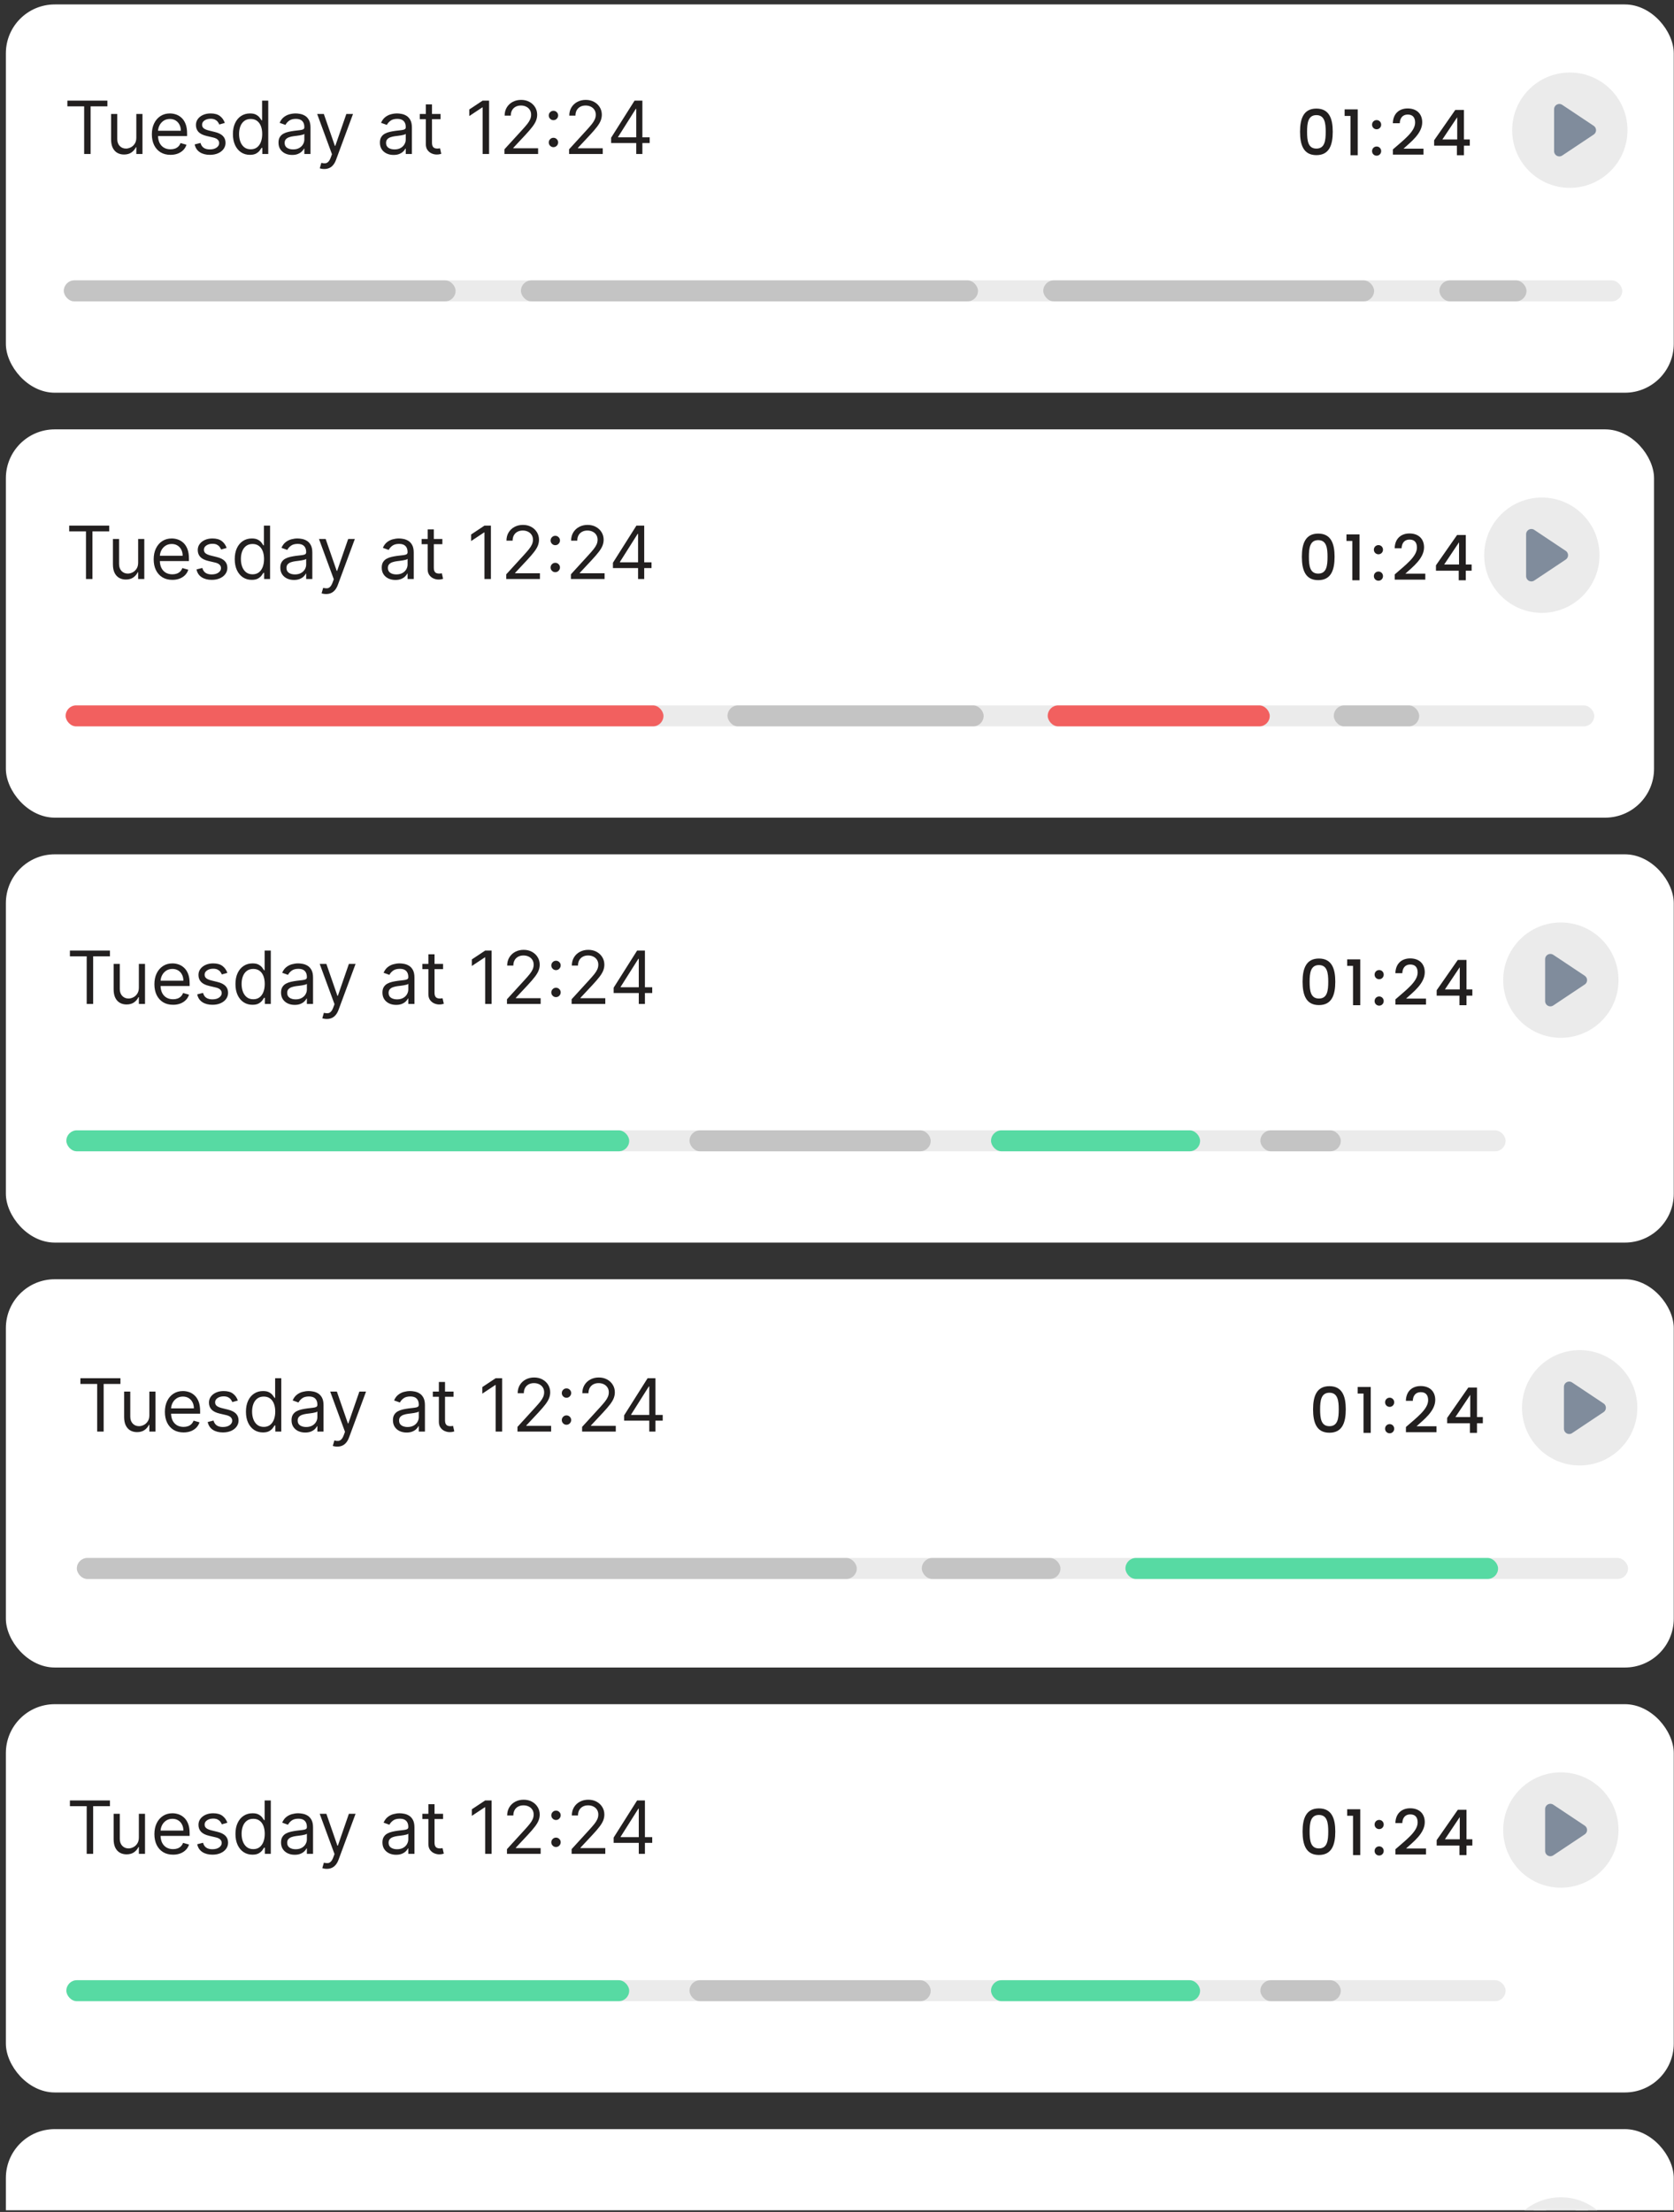 <svg width="274" height="362" viewBox="0 0 274 362" fill="none" xmlns="http://www.w3.org/2000/svg">
<rect x="0" y="0" width="274" height="362" fill="#333333" stroke="none"/>
<g clip-path="url(#clip0_266_46903)">
<rect x="0.961" y="0.727" width="273" height="63.544" rx="8" fill="white"/>
<path d="M11.027 17.406V16.467H17.579V17.406H14.832V25.203H13.774V17.406H11.027ZM22.313 22.524V18.651H23.32V25.203H22.313V24.094H22.245C22.091 24.427 21.852 24.71 21.528 24.943C21.204 25.173 20.794 25.288 20.3 25.288C19.89 25.288 19.526 25.199 19.208 25.02C18.889 24.838 18.639 24.565 18.457 24.201C18.275 23.834 18.184 23.372 18.184 22.814V18.651H19.191V22.746C19.191 23.224 19.324 23.605 19.592 23.889C19.862 24.174 20.206 24.316 20.624 24.316C20.874 24.316 21.129 24.252 21.387 24.124C21.649 23.996 21.868 23.8 22.044 23.535C22.223 23.271 22.313 22.934 22.313 22.524ZM27.91 25.34C27.279 25.34 26.735 25.2 26.277 24.922C25.822 24.64 25.471 24.248 25.223 23.744C24.979 23.238 24.856 22.649 24.856 21.978C24.856 21.307 24.979 20.716 25.223 20.204C25.471 19.689 25.815 19.288 26.256 19.001C26.699 18.711 27.217 18.566 27.808 18.566C28.149 18.566 28.486 18.623 28.819 18.736C29.152 18.85 29.455 19.035 29.728 19.291C30.001 19.544 30.218 19.88 30.38 20.298C30.542 20.716 30.623 21.23 30.623 21.842V22.268H25.573V21.398H29.6C29.6 21.029 29.526 20.699 29.378 20.409C29.233 20.119 29.025 19.89 28.755 19.722C28.488 19.554 28.172 19.47 27.808 19.47C27.407 19.47 27.06 19.57 26.767 19.769C26.477 19.965 26.254 20.221 26.098 20.537C25.941 20.852 25.863 21.191 25.863 21.552V22.132C25.863 22.627 25.948 23.046 26.119 23.39C26.292 23.732 26.533 23.992 26.84 24.171C27.147 24.347 27.504 24.435 27.91 24.435C28.175 24.435 28.414 24.398 28.627 24.324C28.843 24.248 29.029 24.134 29.186 23.983C29.342 23.83 29.463 23.639 29.549 23.412L30.521 23.685C30.419 24.015 30.247 24.305 30.005 24.555C29.763 24.802 29.465 24.995 29.109 25.135C28.754 25.271 28.354 25.34 27.91 25.34ZM36.796 20.119L35.891 20.375C35.834 20.224 35.751 20.077 35.64 19.935C35.532 19.79 35.384 19.671 35.196 19.577C35.008 19.483 34.768 19.436 34.475 19.436C34.074 19.436 33.74 19.529 33.473 19.713C33.208 19.895 33.076 20.127 33.076 20.409C33.076 20.659 33.167 20.857 33.349 21.002C33.531 21.147 33.816 21.267 34.202 21.364L35.175 21.603C35.761 21.745 36.197 21.963 36.484 22.256C36.772 22.546 36.915 22.92 36.915 23.378C36.915 23.753 36.807 24.088 36.591 24.384C36.378 24.68 36.079 24.913 35.695 25.084C35.311 25.254 34.865 25.34 34.356 25.34C33.688 25.34 33.134 25.195 32.697 24.904C32.258 24.614 31.981 24.191 31.865 23.633L32.82 23.395C32.911 23.747 33.083 24.012 33.336 24.188C33.592 24.364 33.926 24.452 34.339 24.452C34.808 24.452 35.181 24.353 35.456 24.154C35.735 23.952 35.874 23.71 35.874 23.429C35.874 23.201 35.795 23.011 35.635 22.857C35.476 22.701 35.232 22.584 34.902 22.507L33.81 22.251C33.21 22.109 32.769 21.889 32.487 21.59C32.209 21.289 32.069 20.912 32.069 20.46C32.069 20.09 32.173 19.763 32.381 19.479C32.591 19.194 32.877 18.971 33.238 18.809C33.602 18.647 34.014 18.566 34.475 18.566C35.124 18.566 35.633 18.708 36.002 18.992C36.375 19.277 36.639 19.652 36.796 20.119ZM40.904 25.34C40.358 25.34 39.877 25.202 39.459 24.926C39.04 24.647 38.713 24.255 38.477 23.749C38.241 23.239 38.123 22.638 38.123 21.944C38.123 21.256 38.241 20.659 38.477 20.153C38.713 19.646 39.042 19.256 39.463 18.98C39.884 18.704 40.37 18.566 40.922 18.566C41.348 18.566 41.685 18.637 41.932 18.779C42.183 18.919 42.373 19.078 42.504 19.257C42.638 19.433 42.742 19.578 42.816 19.692H42.901V16.467H43.907V25.203H42.935V24.197H42.816C42.742 24.316 42.636 24.467 42.5 24.649C42.363 24.828 42.169 24.988 41.915 25.131C41.662 25.27 41.325 25.34 40.904 25.34ZM41.041 24.435C41.445 24.435 41.786 24.33 42.065 24.12C42.343 23.906 42.555 23.612 42.7 23.237C42.845 22.858 42.918 22.422 42.918 21.927C42.918 21.438 42.847 21.01 42.705 20.643C42.562 20.273 42.352 19.986 42.073 19.782C41.795 19.574 41.45 19.47 41.041 19.47C40.614 19.47 40.259 19.58 39.975 19.799C39.693 20.015 39.481 20.309 39.339 20.682C39.2 21.051 39.13 21.466 39.13 21.927C39.13 22.393 39.201 22.817 39.343 23.198C39.488 23.576 39.702 23.878 39.983 24.103C40.267 24.324 40.62 24.435 41.041 24.435ZM47.819 25.357C47.404 25.357 47.027 25.279 46.689 25.122C46.35 24.963 46.081 24.734 45.882 24.435C45.683 24.134 45.584 23.77 45.584 23.343C45.584 22.968 45.658 22.664 45.806 22.43C45.953 22.195 46.151 22.01 46.398 21.876C46.646 21.742 46.919 21.643 47.218 21.577C47.519 21.509 47.822 21.455 48.126 21.415C48.524 21.364 48.847 21.326 49.094 21.3C49.345 21.272 49.527 21.225 49.64 21.159C49.757 21.094 49.815 20.98 49.815 20.818V20.784C49.815 20.363 49.7 20.036 49.47 19.803C49.242 19.57 48.897 19.453 48.433 19.453C47.953 19.453 47.576 19.558 47.303 19.769C47.03 19.979 46.838 20.204 46.727 20.443L45.772 20.102C45.942 19.703 46.17 19.393 46.454 19.172C46.741 18.947 47.054 18.791 47.392 18.702C47.734 18.611 48.069 18.566 48.399 18.566C48.609 18.566 48.851 18.591 49.124 18.643C49.4 18.691 49.666 18.792 49.922 18.945C50.181 19.099 50.395 19.331 50.566 19.641C50.737 19.951 50.822 20.366 50.822 20.886V25.203H49.815V24.316H49.764C49.696 24.458 49.582 24.61 49.423 24.772C49.264 24.934 49.052 25.072 48.787 25.186C48.523 25.3 48.2 25.357 47.819 25.357ZM47.972 24.452C48.371 24.452 48.706 24.374 48.979 24.218C49.255 24.061 49.463 23.86 49.602 23.612C49.744 23.365 49.815 23.105 49.815 22.831V21.91C49.773 21.961 49.679 22.008 49.534 22.051C49.392 22.091 49.227 22.126 49.039 22.157C48.854 22.186 48.673 22.212 48.497 22.234C48.324 22.254 48.183 22.271 48.075 22.285C47.813 22.32 47.569 22.375 47.341 22.452C47.117 22.526 46.935 22.638 46.795 22.789C46.659 22.937 46.59 23.139 46.59 23.395C46.59 23.744 46.72 24.009 46.979 24.188C47.24 24.364 47.572 24.452 47.972 24.452ZM53.073 27.66C52.903 27.66 52.75 27.646 52.617 27.617C52.483 27.592 52.391 27.566 52.339 27.541L52.595 26.653C52.84 26.716 53.056 26.739 53.244 26.722C53.431 26.705 53.598 26.621 53.743 26.47C53.891 26.322 54.026 26.082 54.148 25.749L54.336 25.237L51.913 18.651H53.005L54.813 23.872H54.882L56.69 18.651H57.782L55.001 26.159C54.876 26.497 54.721 26.777 54.536 26.999C54.351 27.224 54.137 27.39 53.892 27.498C53.65 27.606 53.377 27.66 53.073 27.66ZM64.417 25.357C64.002 25.357 63.625 25.279 63.287 25.122C62.949 24.963 62.68 24.734 62.481 24.435C62.282 24.134 62.182 23.77 62.182 23.343C62.182 22.968 62.256 22.664 62.404 22.43C62.552 22.195 62.749 22.01 62.997 21.876C63.244 21.742 63.517 21.643 63.816 21.577C64.117 21.509 64.42 21.455 64.725 21.415C65.123 21.364 65.445 21.326 65.693 21.3C65.943 21.272 66.125 21.225 66.239 21.159C66.355 21.094 66.414 20.98 66.414 20.818V20.784C66.414 20.363 66.299 20.036 66.068 19.803C65.841 19.57 65.495 19.453 65.032 19.453C64.551 19.453 64.174 19.558 63.901 19.769C63.628 19.979 63.436 20.204 63.325 20.443L62.37 20.102C62.541 19.703 62.768 19.393 63.052 19.172C63.34 18.947 63.652 18.791 63.991 18.702C64.332 18.611 64.668 18.566 64.998 18.566C65.208 18.566 65.45 18.591 65.723 18.643C65.999 18.691 66.264 18.792 66.52 18.945C66.779 19.099 66.994 19.331 67.164 19.641C67.335 19.951 67.42 20.366 67.42 20.886V25.203H66.414V24.316H66.362C66.294 24.458 66.18 24.61 66.021 24.772C65.862 24.934 65.65 25.072 65.386 25.186C65.121 25.3 64.798 25.357 64.417 25.357ZM64.571 24.452C64.969 24.452 65.305 24.374 65.578 24.218C65.853 24.061 66.061 23.86 66.2 23.612C66.343 23.365 66.414 23.105 66.414 22.831V21.91C66.371 21.961 66.277 22.008 66.132 22.051C65.99 22.091 65.825 22.126 65.637 22.157C65.453 22.186 65.272 22.212 65.096 22.234C64.922 22.254 64.781 22.271 64.673 22.285C64.412 22.32 64.167 22.375 63.94 22.452C63.715 22.526 63.533 22.638 63.394 22.789C63.257 22.937 63.189 23.139 63.189 23.395C63.189 23.744 63.318 24.009 63.577 24.188C63.839 24.364 64.17 24.452 64.571 24.452ZM72.107 18.651V19.504H68.712V18.651H72.107ZM69.701 17.081H70.708V23.326C70.708 23.611 70.749 23.824 70.832 23.966C70.917 24.105 71.025 24.199 71.156 24.248C71.29 24.293 71.43 24.316 71.578 24.316C71.689 24.316 71.78 24.31 71.851 24.299C71.922 24.285 71.979 24.273 72.022 24.265L72.227 25.169C72.158 25.195 72.063 25.22 71.941 25.246C71.819 25.274 71.663 25.288 71.476 25.288C71.191 25.288 70.913 25.227 70.64 25.105C70.37 24.983 70.145 24.797 69.966 24.546C69.79 24.296 69.701 23.98 69.701 23.599V17.081ZM80.054 16.467V25.203H78.996V17.576H78.945L76.812 18.992V17.918L78.996 16.467H80.054ZM82.566 25.203V24.435L85.45 21.279C85.788 20.909 86.067 20.588 86.286 20.315C86.505 20.039 86.667 19.78 86.772 19.538C86.88 19.294 86.934 19.038 86.934 18.771C86.934 18.463 86.86 18.198 86.712 17.973C86.567 17.748 86.368 17.575 86.115 17.453C85.862 17.33 85.578 17.269 85.262 17.269C84.927 17.269 84.634 17.339 84.383 17.478C84.136 17.615 83.944 17.807 83.808 18.054C83.674 18.301 83.607 18.591 83.607 18.924H82.6C82.6 18.412 82.718 17.963 82.954 17.576C83.191 17.189 83.512 16.888 83.918 16.672C84.328 16.456 84.787 16.348 85.296 16.348C85.808 16.348 86.262 16.456 86.657 16.672C87.052 16.888 87.362 17.18 87.587 17.546C87.811 17.913 87.924 18.321 87.924 18.771C87.924 19.092 87.866 19.406 87.749 19.713C87.635 20.018 87.436 20.357 87.152 20.733C86.87 21.105 86.479 21.56 85.979 22.098L84.017 24.197V24.265H88.077V25.203H82.566ZM90.59 24.085C90.379 24.085 90.199 24.01 90.048 23.86C89.897 23.709 89.822 23.528 89.822 23.318C89.822 23.107 89.897 22.927 90.048 22.776C90.199 22.625 90.379 22.55 90.59 22.55C90.8 22.55 90.981 22.625 91.132 22.776C91.282 22.927 91.358 23.107 91.358 23.318C91.358 23.457 91.322 23.585 91.251 23.702C91.183 23.818 91.09 23.912 90.974 23.983C90.86 24.051 90.732 24.085 90.59 24.085ZM90.59 19.666C90.379 19.666 90.199 19.591 90.048 19.44C89.897 19.29 89.822 19.109 89.822 18.899C89.822 18.688 89.897 18.508 90.048 18.357C90.199 18.206 90.379 18.131 90.59 18.131C90.8 18.131 90.981 18.206 91.132 18.357C91.282 18.508 91.358 18.688 91.358 18.899C91.358 19.038 91.322 19.166 91.251 19.282C91.183 19.399 91.09 19.493 90.974 19.564C90.86 19.632 90.732 19.666 90.59 19.666ZM93.147 25.203V24.435L96.031 21.279C96.369 20.909 96.648 20.588 96.867 20.315C97.086 20.039 97.248 19.78 97.353 19.538C97.461 19.294 97.515 19.038 97.515 18.771C97.515 18.463 97.441 18.198 97.293 17.973C97.148 17.748 96.949 17.575 96.696 17.453C96.443 17.33 96.159 17.269 95.843 17.269C95.507 17.269 95.214 17.339 94.964 17.478C94.717 17.615 94.525 17.807 94.388 18.054C94.255 18.301 94.188 18.591 94.188 18.924H93.181C93.181 18.412 93.299 17.963 93.535 17.576C93.771 17.189 94.093 16.888 94.499 16.672C94.909 16.456 95.368 16.348 95.877 16.348C96.389 16.348 96.842 16.456 97.238 16.672C97.633 16.888 97.943 17.18 98.168 17.546C98.392 17.913 98.505 18.321 98.505 18.771C98.505 19.092 98.446 19.406 98.33 19.713C98.216 20.018 98.017 20.357 97.733 20.733C97.451 21.105 97.06 21.56 96.559 22.098L94.597 24.197V24.265H98.658V25.203H93.147ZM100.027 23.412V22.541L103.866 16.467H104.498V17.815H104.071L101.171 22.405V22.473H106.34V23.412H100.027ZM104.139 25.203V23.147V22.742V16.467H105.146V25.203H104.139Z" fill="#221F1F"/>
<path d="M212.79 21.558C212.79 19.417 213.366 17.77 215.467 17.77C217.567 17.77 218.144 19.417 218.144 21.558C218.144 23.741 217.567 25.389 215.467 25.389C213.366 25.389 212.79 23.741 212.79 21.558ZM216.991 21.558C216.991 20.158 216.836 18.84 215.467 18.84C214.097 18.84 213.943 20.158 213.943 21.558C213.943 23.031 214.097 24.318 215.467 24.318C216.836 24.318 216.991 23.031 216.991 21.558ZM221.047 25.409V18.974H220.089V17.904H222.231V25.409H221.047ZM226.07 24.73C226.07 25.152 225.741 25.481 225.329 25.481C224.907 25.481 224.578 25.152 224.578 24.73C224.578 24.308 224.907 23.978 225.329 23.978C225.741 23.978 226.07 24.308 226.07 24.73ZM226.07 20.405C226.07 20.828 225.741 21.157 225.329 21.157C224.907 21.157 224.578 20.828 224.578 20.405C224.578 19.983 224.907 19.654 225.329 19.654C225.741 19.654 226.07 19.983 226.07 20.405ZM227.99 25.306V24.452C229.761 22.897 231.625 21.538 231.625 20.066C231.625 19.283 231.285 18.748 230.41 18.748C229.586 18.748 229.143 19.324 229.112 20.169H227.98C228.021 18.542 229.071 17.749 230.399 17.749C231.923 17.749 232.788 18.665 232.788 20.014C232.788 21.837 230.935 23.227 229.73 24.328H232.994V25.306H227.99ZM238.466 25.409V23.844H234.739V22.959L238.198 17.996H239.619V22.825H240.577V23.844H239.619V25.409H238.466ZM236.088 22.825H238.517V19.191L236.088 22.825Z" fill="#221F1F"/>
<circle cx="256.949" cy="21.306" r="8.58" fill="#EBEBEB" stroke="#EBEBEB" stroke-width="1.716" stroke-linecap="round" stroke-linejoin="round"/>
<path fill-rule="evenodd" clip-rule="evenodd" d="M255.232 17.874L260.38 21.306L255.232 24.738V17.874Z" fill="#808C9C" stroke="#808C9C" stroke-width="1.716" stroke-linecap="round" stroke-linejoin="round"/>
<rect x="10.447" y="45.887" width="255.081" height="3.432" rx="1.716" fill="#EBEBEB"/>
<rect x="10.447" y="45.887" width="64.126" height="3.432" rx="1.716" fill="#C4C4C4"/>
<rect x="85.264" y="45.887" width="74.814" height="3.432" rx="1.716" fill="#C4C4C4"/>
<rect x="170.762" y="45.887" width="54.151" height="3.432" rx="1.716" fill="#C4C4C4"/>
<rect x="235.604" y="45.887" width="14.25" height="3.432" rx="1.716" fill="#C4C4C4"/>
<rect x="0.961" y="70.27" width="269.771" height="63.544" rx="8" fill="white"/>
<path d="M11.326 86.962V86.024H17.878V86.962H15.131V94.76H14.073V86.962H11.326ZM22.612 92.081V88.208H23.619V94.76H22.612V93.651H22.544C22.39 93.983 22.151 94.266 21.827 94.5C21.503 94.73 21.093 94.845 20.599 94.845C20.189 94.845 19.825 94.755 19.506 94.576C19.188 94.394 18.938 94.121 18.756 93.757C18.574 93.391 18.483 92.928 18.483 92.371V88.208H19.489V92.303C19.489 92.781 19.623 93.162 19.89 93.446C20.161 93.73 20.505 93.873 20.923 93.873C21.173 93.873 21.427 93.808 21.686 93.681C21.948 93.553 22.167 93.356 22.343 93.092C22.522 92.828 22.612 92.49 22.612 92.081ZM28.209 94.896C27.578 94.896 27.034 94.757 26.576 94.478C26.121 94.197 25.769 93.804 25.522 93.301C25.277 92.795 25.155 92.206 25.155 91.535C25.155 90.864 25.277 90.272 25.522 89.76C25.769 89.246 26.113 88.845 26.554 88.558C26.998 88.268 27.515 88.123 28.107 88.123C28.448 88.123 28.785 88.179 29.118 88.293C29.451 88.407 29.753 88.592 30.026 88.848C30.299 89.101 30.517 89.436 30.679 89.854C30.841 90.272 30.922 90.787 30.922 91.398V91.825H25.872V90.955H29.898C29.898 90.585 29.825 90.255 29.677 89.965C29.532 89.675 29.324 89.446 29.054 89.278C28.787 89.111 28.471 89.027 28.107 89.027C27.706 89.027 27.359 89.126 27.066 89.325C26.776 89.522 26.553 89.778 26.396 90.093C26.24 90.409 26.162 90.747 26.162 91.108V91.689C26.162 92.183 26.247 92.603 26.418 92.947C26.591 93.288 26.832 93.548 27.139 93.728C27.446 93.904 27.803 93.992 28.209 93.992C28.474 93.992 28.713 93.955 28.926 93.881C29.142 93.804 29.328 93.691 29.485 93.54C29.641 93.386 29.762 93.196 29.847 92.968L30.82 93.241C30.718 93.571 30.545 93.861 30.304 94.111C30.062 94.359 29.763 94.552 29.408 94.692C29.052 94.828 28.653 94.896 28.209 94.896ZM37.094 89.675L36.19 89.931C36.133 89.78 36.049 89.634 35.938 89.492C35.831 89.347 35.683 89.227 35.495 89.133C35.307 89.04 35.067 88.993 34.774 88.993C34.373 88.993 34.039 89.085 33.772 89.27C33.507 89.452 33.375 89.684 33.375 89.965C33.375 90.216 33.466 90.413 33.648 90.558C33.83 90.703 34.114 90.824 34.501 90.921L35.474 91.16C36.059 91.302 36.496 91.519 36.783 91.812C37.07 92.102 37.214 92.476 37.214 92.934C37.214 93.309 37.106 93.645 36.89 93.941C36.676 94.237 36.378 94.47 35.994 94.64C35.61 94.811 35.164 94.896 34.655 94.896C33.986 94.896 33.433 94.751 32.995 94.461C32.557 94.171 32.28 93.747 32.163 93.19L33.119 92.951C33.21 93.304 33.382 93.568 33.635 93.745C33.891 93.921 34.225 94.009 34.638 94.009C35.107 94.009 35.479 93.909 35.755 93.71C36.034 93.508 36.173 93.267 36.173 92.985C36.173 92.758 36.093 92.567 35.934 92.414C35.775 92.257 35.531 92.141 35.201 92.064L34.109 91.808C33.509 91.666 33.068 91.445 32.786 91.147C32.508 90.845 32.368 90.469 32.368 90.016C32.368 89.647 32.472 89.32 32.68 89.035C32.89 88.751 33.176 88.528 33.537 88.366C33.901 88.204 34.313 88.123 34.774 88.123C35.422 88.123 35.931 88.265 36.301 88.549C36.674 88.834 36.938 89.209 37.094 89.675ZM41.203 94.896C40.657 94.896 40.175 94.758 39.757 94.483C39.339 94.204 39.012 93.811 38.776 93.305C38.54 92.796 38.422 92.195 38.422 91.501C38.422 90.813 38.54 90.216 38.776 89.709C39.012 89.203 39.341 88.812 39.762 88.536C40.182 88.26 40.669 88.123 41.22 88.123C41.647 88.123 41.984 88.194 42.231 88.336C42.482 88.475 42.672 88.634 42.803 88.814C42.937 88.99 43.04 89.135 43.114 89.249H43.2V86.024H44.206V94.76H43.234V93.753H43.114C43.04 93.873 42.935 94.023 42.799 94.205C42.662 94.384 42.467 94.545 42.214 94.687C41.961 94.827 41.624 94.896 41.203 94.896ZM41.34 93.992C41.744 93.992 42.085 93.887 42.364 93.676C42.642 93.463 42.854 93.169 42.999 92.793C43.144 92.415 43.217 91.979 43.217 91.484C43.217 90.995 43.146 90.567 43.003 90.2C42.861 89.83 42.651 89.543 42.372 89.338C42.093 89.131 41.749 89.027 41.34 89.027C40.913 89.027 40.558 89.136 40.273 89.355C39.992 89.571 39.78 89.866 39.638 90.238C39.498 90.608 39.429 91.023 39.429 91.484C39.429 91.95 39.5 92.374 39.642 92.755C39.787 93.133 40 93.435 40.282 93.659C40.566 93.881 40.919 93.992 41.34 93.992ZM48.118 94.913C47.703 94.913 47.326 94.835 46.987 94.679C46.649 94.519 46.38 94.291 46.181 93.992C45.982 93.691 45.883 93.326 45.883 92.9C45.883 92.525 45.957 92.22 46.105 91.987C46.252 91.751 46.45 91.566 46.697 91.433C46.945 91.299 47.218 91.199 47.516 91.134C47.818 91.066 48.121 91.012 48.425 90.972C48.823 90.921 49.146 90.882 49.393 90.857C49.644 90.828 49.825 90.781 49.939 90.716C50.056 90.651 50.114 90.537 50.114 90.375V90.341C50.114 89.92 49.999 89.593 49.769 89.36C49.541 89.126 49.196 89.01 48.732 89.01C48.252 89.01 47.875 89.115 47.602 89.325C47.329 89.536 47.137 89.76 47.026 89.999L46.07 89.658C46.241 89.26 46.468 88.95 46.753 88.728C47.04 88.504 47.353 88.347 47.691 88.259C48.032 88.168 48.368 88.123 48.698 88.123C48.908 88.123 49.15 88.148 49.423 88.199C49.699 88.248 49.965 88.349 50.221 88.502C50.48 88.656 50.694 88.888 50.865 89.198C51.035 89.507 51.121 89.923 51.121 90.443V94.76H50.114V93.873H50.063C49.995 94.015 49.881 94.167 49.722 94.329C49.562 94.491 49.351 94.629 49.086 94.743C48.822 94.856 48.499 94.913 48.118 94.913ZM48.271 94.009C48.669 94.009 49.005 93.931 49.278 93.774C49.554 93.618 49.761 93.416 49.901 93.169C50.043 92.921 50.114 92.661 50.114 92.388V91.467C50.071 91.518 49.978 91.565 49.833 91.608C49.69 91.647 49.525 91.683 49.338 91.714C49.153 91.743 48.972 91.768 48.796 91.791C48.623 91.811 48.482 91.828 48.374 91.842C48.112 91.876 47.868 91.932 47.64 92.008C47.415 92.082 47.233 92.195 47.094 92.346C46.958 92.493 46.889 92.695 46.889 92.951C46.889 93.301 47.019 93.565 47.278 93.745C47.539 93.921 47.87 94.009 48.271 94.009ZM53.372 97.217C53.201 97.217 53.049 97.203 52.916 97.174C52.782 97.148 52.689 97.123 52.638 97.097L52.894 96.21C53.139 96.273 53.355 96.295 53.542 96.278C53.73 96.261 53.897 96.177 54.042 96.027C54.19 95.879 54.325 95.638 54.447 95.306L54.635 94.794L52.212 88.208H53.304L55.112 93.429H55.181L56.989 88.208H58.081L55.3 95.715C55.175 96.054 55.02 96.334 54.835 96.556C54.65 96.78 54.435 96.947 54.191 97.055C53.949 97.163 53.676 97.217 53.372 97.217ZM64.716 94.913C64.301 94.913 63.924 94.835 63.586 94.679C63.247 94.519 62.979 94.291 62.78 93.992C62.581 93.691 62.481 93.326 62.481 92.9C62.481 92.525 62.555 92.22 62.703 91.987C62.851 91.751 63.048 91.566 63.296 91.433C63.543 91.299 63.816 91.199 64.115 91.134C64.416 91.066 64.719 91.012 65.023 90.972C65.421 90.921 65.744 90.882 65.992 90.857C66.242 90.828 66.424 90.781 66.538 90.716C66.654 90.651 66.713 90.537 66.713 90.375V90.341C66.713 89.92 66.597 89.593 66.367 89.36C66.139 89.126 65.794 89.01 65.33 89.01C64.85 89.01 64.473 89.115 64.2 89.325C63.927 89.536 63.735 89.76 63.624 89.999L62.669 89.658C62.839 89.26 63.067 88.95 63.351 88.728C63.638 88.504 63.951 88.347 64.29 88.259C64.631 88.168 64.966 88.123 65.296 88.123C65.507 88.123 65.749 88.148 66.022 88.199C66.297 88.248 66.563 88.349 66.819 88.502C67.078 88.656 67.293 88.888 67.463 89.198C67.634 89.507 67.719 89.923 67.719 90.443V94.76H66.713V93.873H66.661C66.593 94.015 66.479 94.167 66.32 94.329C66.161 94.491 65.949 94.629 65.684 94.743C65.42 94.856 65.097 94.913 64.716 94.913ZM64.87 94.009C65.268 94.009 65.603 93.931 65.876 93.774C66.152 93.618 66.36 93.416 66.499 93.169C66.641 92.921 66.713 92.661 66.713 92.388V91.467C66.67 91.518 66.576 91.565 66.431 91.608C66.289 91.647 66.124 91.683 65.936 91.714C65.751 91.743 65.571 91.768 65.394 91.791C65.221 91.811 65.08 91.828 64.972 91.842C64.71 91.876 64.466 91.932 64.239 92.008C64.014 92.082 63.832 92.195 63.693 92.346C63.556 92.493 63.488 92.695 63.488 92.951C63.488 93.301 63.617 93.565 63.876 93.745C64.138 93.921 64.469 94.009 64.87 94.009ZM72.406 88.208V89.061H69.011V88.208H72.406ZM70 86.638H71.007V92.883C71.007 93.167 71.048 93.381 71.13 93.523C71.216 93.662 71.324 93.756 71.455 93.804C71.588 93.85 71.729 93.873 71.877 93.873C71.988 93.873 72.079 93.867 72.15 93.856C72.221 93.841 72.278 93.83 72.321 93.821L72.525 94.726C72.457 94.751 72.362 94.777 72.24 94.802C72.117 94.831 71.962 94.845 71.775 94.845C71.49 94.845 71.212 94.784 70.939 94.662C70.668 94.539 70.444 94.353 70.265 94.103C70.088 93.853 70 93.537 70 93.156V86.638ZM80.353 86.024V94.76H79.295V87.133H79.244L77.111 88.549V87.474L79.295 86.024H80.353ZM82.865 94.76V93.992L85.749 90.835C86.087 90.466 86.366 90.144 86.585 89.871C86.804 89.596 86.966 89.337 87.071 89.095C87.179 88.85 87.233 88.595 87.233 88.327C87.233 88.02 87.159 87.754 87.011 87.53C86.866 87.305 86.667 87.132 86.414 87.009C86.161 86.887 85.877 86.826 85.561 86.826C85.225 86.826 84.933 86.895 84.682 87.035C84.435 87.171 84.243 87.363 84.106 87.611C83.973 87.858 83.906 88.148 83.906 88.481H82.899C82.899 87.969 83.017 87.52 83.253 87.133C83.489 86.746 83.811 86.445 84.217 86.229C84.627 86.013 85.086 85.904 85.595 85.904C86.107 85.904 86.561 86.013 86.956 86.229C87.351 86.445 87.661 86.736 87.886 87.103C88.11 87.47 88.223 87.878 88.223 88.327C88.223 88.649 88.164 88.963 88.048 89.27C87.934 89.574 87.735 89.914 87.451 90.289C87.169 90.662 86.778 91.117 86.278 91.654L84.315 93.753V93.821H88.376V94.76H82.865ZM90.889 93.642C90.678 93.642 90.498 93.567 90.347 93.416C90.196 93.265 90.121 93.085 90.121 92.874C90.121 92.664 90.196 92.483 90.347 92.333C90.498 92.182 90.678 92.107 90.889 92.107C91.099 92.107 91.28 92.182 91.43 92.333C91.581 92.483 91.656 92.664 91.656 92.874C91.656 93.014 91.621 93.142 91.55 93.258C91.482 93.375 91.389 93.469 91.273 93.54C91.159 93.608 91.031 93.642 90.889 93.642ZM90.889 89.223C90.678 89.223 90.498 89.148 90.347 88.997C90.196 88.846 90.121 88.666 90.121 88.455C90.121 88.245 90.196 88.064 90.347 87.913C90.498 87.763 90.678 87.688 90.889 87.688C91.099 87.688 91.28 87.763 91.43 87.913C91.581 88.064 91.656 88.245 91.656 88.455C91.656 88.595 91.621 88.723 91.55 88.839C91.482 88.956 91.389 89.05 91.273 89.121C91.159 89.189 91.031 89.223 90.889 89.223ZM93.446 94.76V93.992L96.329 90.835C96.668 90.466 96.947 90.144 97.165 89.871C97.384 89.596 97.546 89.337 97.652 89.095C97.76 88.85 97.814 88.595 97.814 88.327C97.814 88.02 97.74 87.754 97.592 87.53C97.447 87.305 97.248 87.132 96.995 87.009C96.742 86.887 96.457 86.826 96.142 86.826C95.806 86.826 95.513 86.895 95.263 87.035C95.016 87.171 94.824 87.363 94.687 87.611C94.553 87.858 94.487 88.148 94.487 88.481H93.48C93.48 87.969 93.598 87.52 93.834 87.133C94.07 86.746 94.391 86.445 94.798 86.229C95.207 86.013 95.667 85.904 96.176 85.904C96.688 85.904 97.141 86.013 97.537 86.229C97.932 86.445 98.242 86.736 98.466 87.103C98.691 87.47 98.803 87.878 98.803 88.327C98.803 88.649 98.745 88.963 98.629 89.27C98.515 89.574 98.316 89.914 98.031 90.289C97.75 90.662 97.359 91.117 96.858 91.654L94.896 93.753V93.821H98.957V94.76H93.446ZM100.326 92.968V92.098L104.165 86.024H104.797V87.372H104.37L101.469 91.962V92.03H106.639V92.968H100.326ZM104.438 94.76V92.704V92.299V86.024H105.445V94.76H104.438Z" fill="#221F1F"/>
<path d="M213.089 91.115C213.089 88.974 213.665 87.326 215.766 87.326C217.866 87.326 218.443 88.974 218.443 91.115C218.443 93.298 217.866 94.945 215.766 94.945C213.665 94.945 213.089 93.298 213.089 91.115ZM217.289 91.115C217.289 89.715 217.135 88.397 215.766 88.397C214.396 88.397 214.242 89.715 214.242 91.115C214.242 92.588 214.396 93.874 215.766 93.874C217.135 93.874 217.289 92.588 217.289 91.115ZM221.346 94.966V88.531H220.388V87.46H222.53V94.966H221.346ZM226.369 94.286C226.369 94.708 226.04 95.038 225.628 95.038C225.206 95.038 224.876 94.708 224.876 94.286C224.876 93.864 225.206 93.535 225.628 93.535C226.04 93.535 226.369 93.864 226.369 94.286ZM226.369 89.962C226.369 90.384 226.04 90.714 225.628 90.714C225.206 90.714 224.876 90.384 224.876 89.962C224.876 89.54 225.206 89.21 225.628 89.21C226.04 89.21 226.369 89.54 226.369 89.962ZM228.289 94.863V94.008C230.06 92.454 231.923 91.095 231.923 89.622C231.923 88.84 231.584 88.304 230.709 88.304C229.885 88.304 229.442 88.881 229.411 89.725H228.279C228.32 88.099 229.37 87.306 230.698 87.306C232.222 87.306 233.087 88.222 233.087 89.571C233.087 91.393 231.234 92.783 230.029 93.885H233.293V94.863H228.289ZM238.765 94.966V93.401H235.038V92.515L238.497 87.553H239.918V92.382H240.875V93.401H239.918V94.966H238.765ZM236.386 92.382H238.816V88.747L236.386 92.382Z" fill="#221F1F"/>
<circle cx="252.369" cy="90.863" r="8.58" fill="#EBEBEB" stroke="#EBEBEB" stroke-width="1.716" stroke-linecap="round" stroke-linejoin="round"/>
<path fill-rule="evenodd" clip-rule="evenodd" d="M250.652 87.431L255.8 90.863L250.652 94.295V87.431Z" fill="#808C9C" stroke="#808C9C" stroke-width="1.716" stroke-linecap="round" stroke-linejoin="round"/>
<rect x="10.746" y="115.443" width="250.203" height="3.432" rx="1.716" fill="#EBEBEB"/>
<rect x="10.746" y="115.443" width="97.845" height="3.432" rx="1.716" fill="#F2605F"/>
<rect x="119.074" y="115.443" width="41.933" height="3.432" rx="1.716" fill="#C4C4C4"/>
<rect x="171.49" y="115.443" width="36.342" height="3.432" rx="1.716" fill="#F2605F"/>
<rect x="218.316" y="115.443" width="13.978" height="3.432" rx="1.716" fill="#C4C4C4"/>
<rect x="0.961" y="139.814" width="273" height="63.544" rx="8" fill="white"/>
<path d="M11.443 156.506V155.568H17.995V156.506H15.248V164.304H14.19V156.506H11.443ZM22.729 161.625V157.752H23.736V164.304H22.729V163.195H22.661C22.507 163.527 22.268 163.81 21.944 164.044C21.62 164.274 21.21 164.389 20.716 164.389C20.306 164.389 19.942 164.299 19.624 164.12C19.305 163.938 19.055 163.665 18.873 163.301C18.691 162.934 18.6 162.472 18.6 161.915V157.752H19.607V161.847C19.607 162.324 19.74 162.706 20.008 162.99C20.278 163.274 20.622 163.416 21.04 163.416C21.29 163.416 21.545 163.352 21.803 163.225C22.065 163.097 22.284 162.9 22.46 162.636C22.639 162.371 22.729 162.034 22.729 161.625ZM28.326 164.44C27.695 164.44 27.151 164.301 26.693 164.022C26.238 163.741 25.887 163.348 25.639 162.845C25.395 162.339 25.272 161.75 25.272 161.079C25.272 160.408 25.395 159.816 25.639 159.304C25.887 158.79 26.231 158.389 26.672 158.102C27.115 157.812 27.633 157.666 28.224 157.666C28.565 157.666 28.902 157.723 29.235 157.837C29.568 157.951 29.871 158.136 30.144 158.392C30.417 158.645 30.634 158.98 30.796 159.398C30.958 159.816 31.039 160.331 31.039 160.942V161.369H25.989V160.499H30.016C30.016 160.129 29.942 159.799 29.794 159.509C29.649 159.219 29.441 158.99 29.171 158.822C28.904 158.655 28.588 158.571 28.224 158.571C27.823 158.571 27.476 158.67 27.183 158.869C26.893 159.066 26.67 159.322 26.514 159.637C26.357 159.953 26.279 160.291 26.279 160.652V161.233C26.279 161.727 26.364 162.147 26.535 162.491C26.708 162.832 26.949 163.092 27.256 163.271C27.563 163.448 27.92 163.536 28.326 163.536C28.591 163.536 28.83 163.499 29.043 163.425C29.259 163.348 29.445 163.234 29.602 163.084C29.758 162.93 29.879 162.74 29.965 162.512L30.937 162.785C30.835 163.115 30.663 163.405 30.421 163.655C30.179 163.903 29.881 164.096 29.525 164.235C29.17 164.372 28.77 164.44 28.326 164.44ZM37.212 159.219L36.307 159.475C36.251 159.324 36.167 159.178 36.056 159.036C35.948 158.891 35.8 158.771 35.612 158.677C35.424 158.584 35.184 158.537 34.891 158.537C34.49 158.537 34.156 158.629 33.889 158.814C33.624 158.996 33.492 159.228 33.492 159.509C33.492 159.759 33.583 159.957 33.765 160.102C33.947 160.247 34.231 160.368 34.618 160.465L35.591 160.704C36.177 160.846 36.613 161.063 36.9 161.356C37.188 161.646 37.331 162.02 37.331 162.478C37.331 162.853 37.223 163.189 37.007 163.485C36.794 163.78 36.495 164.014 36.111 164.184C35.727 164.355 35.281 164.44 34.772 164.44C34.103 164.44 33.55 164.295 33.112 164.005C32.675 163.715 32.397 163.291 32.281 162.734L33.236 162.495C33.327 162.848 33.499 163.112 33.752 163.289C34.008 163.465 34.342 163.553 34.755 163.553C35.224 163.553 35.596 163.453 35.872 163.254C36.151 163.052 36.29 162.811 36.29 162.529C36.29 162.302 36.211 162.111 36.051 161.958C35.892 161.801 35.648 161.685 35.318 161.608L34.226 161.352C33.626 161.21 33.185 160.989 32.904 160.691C32.625 160.389 32.485 160.013 32.485 159.56C32.485 159.191 32.589 158.864 32.797 158.579C33.007 158.295 33.293 158.072 33.654 157.91C34.018 157.748 34.431 157.666 34.891 157.666C35.54 157.666 36.049 157.809 36.418 158.093C36.791 158.377 37.055 158.753 37.212 159.219ZM41.321 164.44C40.775 164.44 40.292 164.302 39.874 164.026C39.456 163.748 39.129 163.355 38.893 162.849C38.657 162.34 38.539 161.739 38.539 161.045C38.539 160.357 38.657 159.759 38.893 159.253C39.129 158.747 39.458 158.356 39.879 158.08C40.3 157.804 40.786 157.666 41.338 157.666C41.764 157.666 42.101 157.738 42.349 157.88C42.599 158.019 42.789 158.178 42.92 158.358C43.054 158.534 43.157 158.679 43.231 158.793H43.317V155.568H44.324V164.304H43.351V163.297H43.231C43.157 163.416 43.052 163.567 42.916 163.749C42.779 163.928 42.584 164.089 42.331 164.231C42.078 164.371 41.741 164.44 41.321 164.44ZM41.457 163.536C41.861 163.536 42.202 163.431 42.481 163.22C42.759 163.007 42.971 162.713 43.116 162.337C43.261 161.959 43.334 161.523 43.334 161.028C43.334 160.539 43.263 160.111 43.121 159.744C42.978 159.374 42.768 159.087 42.489 158.882C42.211 158.675 41.867 158.571 41.457 158.571C41.03 158.571 40.675 158.68 40.391 158.899C40.109 159.115 39.897 159.41 39.755 159.782C39.616 160.152 39.546 160.567 39.546 161.028C39.546 161.494 39.617 161.918 39.759 162.299C39.904 162.677 40.118 162.979 40.399 163.203C40.684 163.425 41.036 163.536 41.457 163.536ZM48.235 164.457C47.82 164.457 47.443 164.379 47.105 164.223C46.766 164.063 46.498 163.834 46.298 163.536C46.099 163.234 46 162.87 46 162.444C46 162.069 46.074 161.764 46.222 161.531C46.37 161.295 46.567 161.11 46.815 160.977C47.062 160.843 47.335 160.743 47.633 160.678C47.935 160.61 48.238 160.556 48.542 160.516C48.94 160.465 49.263 160.426 49.51 160.401C49.761 160.372 49.943 160.325 50.056 160.26C50.173 160.195 50.231 160.081 50.231 159.919V159.885C50.231 159.464 50.116 159.137 49.886 158.904C49.658 158.67 49.313 158.554 48.849 158.554C48.369 158.554 47.992 158.659 47.719 158.869C47.446 159.08 47.254 159.304 47.143 159.543L46.188 159.202C46.358 158.804 46.586 158.494 46.87 158.272C47.157 158.048 47.47 157.891 47.808 157.803C48.15 157.712 48.485 157.666 48.815 157.666C49.026 157.666 49.267 157.692 49.54 157.743C49.816 157.792 50.082 157.893 50.338 158.046C50.597 158.2 50.811 158.431 50.982 158.741C51.153 159.051 51.238 159.467 51.238 159.987V164.304H50.231V163.416H50.18C50.112 163.559 49.998 163.711 49.839 163.873C49.68 164.035 49.468 164.173 49.203 164.287C48.939 164.4 48.616 164.457 48.235 164.457ZM48.389 163.553C48.787 163.553 49.122 163.475 49.395 163.318C49.671 163.162 49.879 162.96 50.018 162.713C50.16 162.465 50.231 162.205 50.231 161.932V161.011C50.189 161.062 50.095 161.109 49.95 161.151C49.808 161.191 49.643 161.227 49.455 161.258C49.27 161.287 49.09 161.312 48.913 161.335C48.74 161.355 48.599 161.372 48.491 161.386C48.229 161.42 47.985 161.476 47.757 161.552C47.533 161.626 47.351 161.739 47.211 161.889C47.075 162.037 47.007 162.239 47.007 162.495C47.007 162.845 47.136 163.109 47.395 163.289C47.656 163.465 47.988 163.553 48.389 163.553ZM53.489 166.761C53.319 166.761 53.166 166.746 53.033 166.718C52.899 166.692 52.807 166.667 52.755 166.641L53.011 165.754C53.256 165.817 53.472 165.839 53.66 165.822C53.847 165.805 54.014 165.721 54.159 165.571C54.307 165.423 54.442 165.182 54.564 164.85L54.752 164.338L52.329 157.752H53.421L55.23 162.973H55.298L57.106 157.752H58.198L55.417 165.259C55.292 165.598 55.137 165.878 54.952 166.1C54.767 166.324 54.553 166.491 54.308 166.599C54.066 166.707 53.793 166.761 53.489 166.761ZM64.833 164.457C64.418 164.457 64.041 164.379 63.703 164.223C63.365 164.063 63.096 163.834 62.897 163.536C62.698 163.234 62.598 162.87 62.598 162.444C62.598 162.069 62.672 161.764 62.82 161.531C62.968 161.295 63.166 161.11 63.413 160.977C63.66 160.843 63.933 160.743 64.232 160.678C64.533 160.61 64.836 160.556 65.141 160.516C65.539 160.465 65.861 160.426 66.109 160.401C66.359 160.372 66.541 160.325 66.655 160.26C66.771 160.195 66.83 160.081 66.83 159.919V159.885C66.83 159.464 66.715 159.137 66.484 158.904C66.257 158.67 65.911 158.554 65.448 158.554C64.967 158.554 64.59 158.659 64.317 158.869C64.044 159.08 63.852 159.304 63.741 159.543L62.786 159.202C62.956 158.804 63.184 158.494 63.468 158.272C63.756 158.048 64.068 157.891 64.407 157.803C64.748 157.712 65.084 157.666 65.413 157.666C65.624 157.666 65.866 157.692 66.139 157.743C66.415 157.792 66.68 157.893 66.936 158.046C67.195 158.2 67.41 158.431 67.58 158.741C67.751 159.051 67.836 159.467 67.836 159.987V164.304H66.83V163.416H66.778C66.71 163.559 66.597 163.711 66.437 163.873C66.278 164.035 66.066 164.173 65.802 164.287C65.537 164.4 65.214 164.457 64.833 164.457ZM64.987 163.553C65.385 163.553 65.721 163.475 65.994 163.318C66.269 163.162 66.477 162.96 66.616 162.713C66.759 162.465 66.83 162.205 66.83 161.932V161.011C66.787 161.062 66.693 161.109 66.548 161.151C66.406 161.191 66.241 161.227 66.053 161.258C65.868 161.287 65.688 161.312 65.512 161.335C65.338 161.355 65.197 161.372 65.089 161.386C64.828 161.42 64.583 161.476 64.356 161.552C64.131 161.626 63.949 161.739 63.81 161.889C63.673 162.037 63.605 162.239 63.605 162.495C63.605 162.845 63.734 163.109 63.993 163.289C64.255 163.465 64.586 163.553 64.987 163.553ZM72.523 157.752V158.605H69.128V157.752H72.523ZM70.117 156.182H71.124V162.427C71.124 162.711 71.165 162.925 71.248 163.067C71.333 163.206 71.441 163.3 71.572 163.348C71.706 163.394 71.846 163.416 71.994 163.416C72.105 163.416 72.196 163.411 72.267 163.399C72.338 163.385 72.395 163.374 72.438 163.365L72.643 164.27C72.574 164.295 72.479 164.321 72.357 164.346C72.234 164.375 72.079 164.389 71.892 164.389C71.608 164.389 71.329 164.328 71.056 164.206C70.786 164.083 70.561 163.897 70.382 163.647C70.206 163.397 70.117 163.081 70.117 162.7V156.182ZM80.47 155.568V164.304H79.412V156.677H79.361L77.228 158.093V157.018L79.412 155.568H80.47ZM82.982 164.304V163.536L85.866 160.379C86.204 160.01 86.483 159.688 86.702 159.415C86.921 159.14 87.083 158.881 87.188 158.639C87.296 158.394 87.35 158.139 87.35 157.871C87.35 157.564 87.276 157.298 87.128 157.074C86.983 156.849 86.784 156.675 86.531 156.553C86.278 156.431 85.994 156.37 85.678 156.37C85.343 156.37 85.05 156.439 84.799 156.579C84.552 156.715 84.36 156.907 84.224 157.155C84.09 157.402 84.023 157.692 84.023 158.025H83.016C83.016 157.513 83.134 157.064 83.371 156.677C83.606 156.29 83.928 155.989 84.335 155.773C84.744 155.556 85.203 155.448 85.712 155.448C86.224 155.448 86.678 155.556 87.073 155.773C87.468 155.989 87.778 156.28 88.003 156.647C88.228 157.014 88.34 157.422 88.34 157.871C88.34 158.193 88.282 158.507 88.165 158.814C88.051 159.118 87.852 159.458 87.568 159.833C87.286 160.206 86.895 160.661 86.395 161.198L84.433 163.297V163.365H88.493V164.304H82.982ZM91.006 163.186C90.795 163.186 90.615 163.111 90.464 162.96C90.313 162.809 90.238 162.629 90.238 162.418C90.238 162.208 90.313 162.027 90.464 161.877C90.615 161.726 90.795 161.651 91.006 161.651C91.216 161.651 91.397 161.726 91.548 161.877C91.698 162.027 91.774 162.208 91.774 162.418C91.774 162.558 91.738 162.686 91.667 162.802C91.599 162.919 91.506 163.013 91.39 163.084C91.276 163.152 91.148 163.186 91.006 163.186ZM91.006 158.767C90.795 158.767 90.615 158.692 90.464 158.541C90.313 158.39 90.238 158.21 90.238 157.999C90.238 157.789 90.313 157.608 90.464 157.457C90.615 157.307 90.795 157.231 91.006 157.231C91.216 157.231 91.397 157.307 91.548 157.457C91.698 157.608 91.774 157.789 91.774 157.999C91.774 158.139 91.738 158.267 91.667 158.383C91.599 158.5 91.506 158.594 91.39 158.665C91.276 158.733 91.148 158.767 91.006 158.767ZM93.563 164.304V163.536L96.447 160.379C96.785 160.01 97.064 159.688 97.283 159.415C97.502 159.14 97.664 158.881 97.769 158.639C97.877 158.394 97.931 158.139 97.931 157.871C97.931 157.564 97.857 157.298 97.709 157.074C97.564 156.849 97.365 156.675 97.112 156.553C96.859 156.431 96.575 156.37 96.259 156.37C95.923 156.37 95.63 156.439 95.38 156.579C95.133 156.715 94.941 156.907 94.804 157.155C94.671 157.402 94.604 157.692 94.604 158.025H93.597C93.597 157.513 93.715 157.064 93.951 156.677C94.187 156.29 94.509 155.989 94.915 155.773C95.325 155.556 95.784 155.448 96.293 155.448C96.805 155.448 97.258 155.556 97.654 155.773C98.049 155.989 98.359 156.28 98.584 156.647C98.808 157.014 98.921 157.422 98.921 157.871C98.921 158.193 98.862 158.507 98.746 158.814C98.632 159.118 98.433 159.458 98.148 159.833C97.867 160.206 97.476 160.661 96.975 161.198L95.013 163.297V163.365H99.074V164.304H93.563ZM100.443 162.512V161.642L104.282 155.568H104.914V156.916H104.487L101.587 161.505V161.574H106.756V162.512H100.443ZM104.555 164.304V162.248V161.842V155.568H105.562V164.304H104.555Z" fill="#221F1F"/>
<path d="M213.206 160.659C213.206 158.518 213.782 156.87 215.883 156.87C217.983 156.87 218.56 158.518 218.56 160.659C218.56 162.842 217.983 164.489 215.883 164.489C213.782 164.489 213.206 162.842 213.206 160.659ZM217.407 160.659C217.407 159.259 217.252 157.941 215.883 157.941C214.513 157.941 214.359 159.259 214.359 160.659C214.359 162.131 214.513 163.418 215.883 163.418C217.252 163.418 217.407 162.131 217.407 160.659ZM221.463 164.51V158.075H220.505V157.004H222.647V164.51H221.463ZM226.486 163.83C226.486 164.252 226.157 164.582 225.745 164.582C225.323 164.582 224.994 164.252 224.994 163.83C224.994 163.408 225.323 163.079 225.745 163.079C226.157 163.079 226.486 163.408 226.486 163.83ZM226.486 159.506C226.486 159.928 226.157 160.258 225.745 160.258C225.323 160.258 224.994 159.928 224.994 159.506C224.994 159.084 225.323 158.754 225.745 158.754C226.157 158.754 226.486 159.084 226.486 159.506ZM228.406 164.407V163.552C230.177 161.998 232.041 160.639 232.041 159.166C232.041 158.384 231.701 157.848 230.826 157.848C230.002 157.848 229.559 158.425 229.528 159.269H228.396C228.437 157.642 229.487 156.85 230.815 156.85C232.339 156.85 233.204 157.766 233.204 159.115C233.204 160.937 231.351 162.327 230.146 163.429H233.41V164.407H228.406ZM238.882 164.51V162.945H235.155V162.059L238.614 157.097H240.035V161.926H240.993V162.945H240.035V164.51H238.882ZM236.504 161.926H238.933V158.291L236.504 161.926Z" fill="#221F1F"/>
<circle cx="255.48" cy="160.407" r="8.58" fill="#EBEBEB" stroke="#EBEBEB" stroke-width="1.716" stroke-linecap="round" stroke-linejoin="round"/>
<path fill-rule="evenodd" clip-rule="evenodd" d="M253.764 156.975L258.912 160.407L253.764 163.839V156.975Z" fill="#808C9C" stroke="#808C9C" stroke-width="1.716" stroke-linecap="round" stroke-linejoin="round"/>
<rect x="10.863" y="184.987" width="235.575" height="3.432" rx="1.716" fill="#EBEBEB"/>
<rect x="10.863" y="184.987" width="92.124" height="3.432" rx="1.716" fill="#57DAA3"/>
<rect x="112.857" y="184.987" width="39.482" height="3.432" rx="1.716" fill="#C4C4C4"/>
<rect x="162.211" y="184.987" width="34.218" height="3.432" rx="1.716" fill="#57DAA3"/>
<rect x="206.299" y="184.987" width="13.161" height="3.432" rx="1.716" fill="#C4C4C4"/>
<rect x="0.961" y="209.358" width="273" height="63.544" rx="8" fill="white"/>
<path d="M13.16 226.494V225.555H19.712V226.494H16.965V234.291H15.907V226.494H13.16ZM24.446 231.612V227.739H25.453V234.291H24.446V233.182H24.378C24.224 233.515 23.985 233.798 23.661 234.031C23.337 234.261 22.927 234.376 22.433 234.376C22.023 234.376 21.659 234.287 21.34 234.108C21.022 233.926 20.772 233.653 20.59 233.289C20.408 232.922 20.317 232.46 20.317 231.902V227.739H21.323V231.834C21.323 232.312 21.457 232.693 21.724 232.977C21.994 233.262 22.339 233.404 22.757 233.404C23.007 233.404 23.261 233.34 23.52 233.212C23.782 233.084 24.001 232.888 24.177 232.623C24.356 232.359 24.446 232.022 24.446 231.612ZM30.043 234.428C29.412 234.428 28.867 234.288 28.41 234.009C27.955 233.728 27.603 233.336 27.356 232.832C27.111 232.326 26.989 231.737 26.989 231.066C26.989 230.395 27.111 229.804 27.356 229.292C27.603 228.777 27.948 228.376 28.388 228.089C28.832 227.799 29.349 227.654 29.941 227.654C30.282 227.654 30.619 227.711 30.952 227.824C31.285 227.938 31.587 228.123 31.86 228.379C32.133 228.632 32.351 228.968 32.513 229.386C32.675 229.804 32.756 230.318 32.756 230.93V231.356H27.706V230.486H31.733C31.733 230.116 31.659 229.787 31.511 229.497C31.366 229.206 31.158 228.978 30.888 228.81C30.621 228.642 30.305 228.558 29.941 228.558C29.54 228.558 29.193 228.658 28.9 228.857C28.61 229.053 28.387 229.309 28.23 229.624C28.074 229.94 27.996 230.279 27.996 230.64V231.22C27.996 231.715 28.081 232.134 28.252 232.478C28.425 232.819 28.666 233.08 28.973 233.259C29.28 233.435 29.637 233.523 30.043 233.523C30.308 233.523 30.547 233.486 30.76 233.412C30.976 233.336 31.162 233.222 31.319 233.071C31.475 232.918 31.596 232.727 31.681 232.499L32.654 232.772C32.551 233.102 32.379 233.392 32.138 233.643C31.896 233.89 31.597 234.083 31.242 234.223C30.887 234.359 30.487 234.428 30.043 234.428ZM38.928 229.206L38.024 229.462C37.967 229.312 37.883 229.165 37.773 229.023C37.664 228.878 37.517 228.759 37.329 228.665C37.141 228.571 36.901 228.524 36.608 228.524C36.207 228.524 35.873 228.616 35.606 228.801C35.341 228.983 35.209 229.215 35.209 229.497C35.209 229.747 35.3 229.944 35.482 230.089C35.664 230.234 35.948 230.355 36.335 230.452L37.308 230.691C37.893 230.833 38.33 231.051 38.617 231.344C38.904 231.634 39.048 232.008 39.048 232.465C39.048 232.841 38.94 233.176 38.724 233.472C38.511 233.768 38.212 234.001 37.828 234.172C37.444 234.342 36.998 234.428 36.489 234.428C35.82 234.428 35.267 234.282 34.829 233.992C34.391 233.702 34.114 233.279 33.998 232.721L34.953 232.482C35.044 232.835 35.216 233.1 35.469 233.276C35.725 233.452 36.059 233.54 36.471 233.54C36.941 233.54 37.313 233.441 37.589 233.242C37.868 233.04 38.007 232.798 38.007 232.517C38.007 232.289 37.928 232.099 37.768 231.945C37.609 231.789 37.364 231.672 37.035 231.595L35.943 231.339C35.343 231.197 34.902 230.977 34.62 230.678C34.342 230.377 34.202 230 34.202 229.548C34.202 229.178 34.306 228.851 34.514 228.567C34.724 228.282 35.01 228.059 35.371 227.897C35.735 227.735 36.147 227.654 36.608 227.654C37.256 227.654 37.765 227.796 38.135 228.08C38.508 228.365 38.772 228.74 38.928 229.206ZM43.037 234.428C42.491 234.428 42.009 234.29 41.591 234.014C41.173 233.735 40.846 233.343 40.61 232.836C40.374 232.327 40.256 231.726 40.256 231.032C40.256 230.344 40.374 229.747 40.61 229.241C40.846 228.734 41.175 228.343 41.596 228.068C42.016 227.792 42.503 227.654 43.054 227.654C43.481 227.654 43.818 227.725 44.065 227.867C44.316 228.006 44.506 228.166 44.637 228.345C44.77 228.521 44.874 228.666 44.948 228.78H45.034V225.555H46.04V234.291H45.068V233.284H44.948C44.874 233.404 44.769 233.554 44.633 233.736C44.496 233.916 44.301 234.076 44.048 234.219C43.795 234.358 43.458 234.428 43.037 234.428ZM43.174 233.523C43.578 233.523 43.919 233.418 44.197 233.208C44.476 232.994 44.688 232.7 44.833 232.325C44.978 231.946 45.051 231.51 45.051 231.015C45.051 230.526 44.98 230.098 44.837 229.731C44.695 229.361 44.485 229.074 44.206 228.869C43.927 228.662 43.583 228.558 43.174 228.558C42.747 228.558 42.392 228.668 42.107 228.887C41.826 229.103 41.614 229.397 41.472 229.77C41.333 230.139 41.263 230.554 41.263 231.015C41.263 231.481 41.334 231.905 41.476 232.286C41.621 232.664 41.834 232.966 42.116 233.19C42.4 233.412 42.753 233.523 43.174 233.523ZM49.952 234.445C49.537 234.445 49.16 234.366 48.821 234.21C48.483 234.051 48.214 233.822 48.015 233.523C47.816 233.222 47.717 232.858 47.717 232.431C47.717 232.056 47.791 231.752 47.938 231.518C48.086 231.282 48.284 231.098 48.531 230.964C48.779 230.83 49.052 230.731 49.35 230.665C49.652 230.597 49.955 230.543 50.259 230.503C50.657 230.452 50.98 230.414 51.227 230.388C51.477 230.36 51.659 230.313 51.773 230.247C51.89 230.182 51.948 230.068 51.948 229.906V229.872C51.948 229.451 51.833 229.124 51.603 228.891C51.375 228.658 51.03 228.541 50.566 228.541C50.085 228.541 49.709 228.646 49.436 228.857C49.163 229.067 48.971 229.292 48.86 229.531L47.904 229.189C48.075 228.791 48.302 228.481 48.587 228.26C48.874 228.035 49.187 227.878 49.525 227.79C49.867 227.699 50.202 227.654 50.532 227.654C50.742 227.654 50.984 227.679 51.257 227.731C51.533 227.779 51.799 227.88 52.055 228.033C52.313 228.187 52.528 228.419 52.699 228.729C52.869 229.039 52.955 229.454 52.955 229.974V234.291H51.948V233.404H51.897C51.829 233.546 51.715 233.698 51.556 233.86C51.396 234.022 51.184 234.16 50.92 234.274C50.656 234.388 50.333 234.445 49.952 234.445ZM50.105 233.54C50.504 233.54 50.839 233.462 51.112 233.306C51.388 233.149 51.596 232.947 51.735 232.7C51.877 232.453 51.948 232.192 51.948 231.919V230.998C51.905 231.049 51.812 231.096 51.666 231.139C51.524 231.179 51.359 231.214 51.172 231.245C50.987 231.274 50.806 231.299 50.63 231.322C50.456 231.342 50.316 231.359 50.208 231.373C49.946 231.407 49.702 231.463 49.474 231.54C49.249 231.614 49.067 231.726 48.928 231.877C48.792 232.025 48.723 232.226 48.723 232.482C48.723 232.832 48.853 233.097 49.111 233.276C49.373 233.452 49.704 233.54 50.105 233.54ZM55.206 236.748C55.035 236.748 54.883 236.734 54.749 236.705C54.616 236.68 54.523 236.654 54.472 236.629L54.728 235.741C54.973 235.804 55.189 235.827 55.377 235.81C55.564 235.792 55.731 235.709 55.876 235.558C56.023 235.41 56.158 235.17 56.281 234.837L56.468 234.325L54.046 227.739H55.138L56.946 232.96H57.014L58.823 227.739H59.915L57.134 235.247C57.009 235.585 56.854 235.865 56.669 236.087C56.484 236.311 56.27 236.478 56.025 236.586C55.783 236.694 55.51 236.748 55.206 236.748ZM66.55 234.445C66.135 234.445 65.758 234.366 65.42 234.21C65.081 234.051 64.813 233.822 64.614 233.523C64.415 233.222 64.315 232.858 64.315 232.431C64.315 232.056 64.389 231.752 64.537 231.518C64.685 231.282 64.882 231.098 65.13 230.964C65.377 230.83 65.65 230.731 65.949 230.665C66.25 230.597 66.553 230.543 66.857 230.503C67.255 230.452 67.578 230.414 67.826 230.388C68.076 230.36 68.258 230.313 68.372 230.247C68.488 230.182 68.546 230.068 68.546 229.906V229.872C68.546 229.451 68.431 229.124 68.201 228.891C67.974 228.658 67.628 228.541 67.164 228.541C66.684 228.541 66.307 228.646 66.034 228.857C65.761 229.067 65.569 229.292 65.458 229.531L64.503 229.189C64.673 228.791 64.901 228.481 65.185 228.26C65.472 228.035 65.785 227.878 66.124 227.79C66.465 227.699 66.8 227.654 67.13 227.654C67.341 227.654 67.582 227.679 67.855 227.731C68.131 227.779 68.397 227.88 68.653 228.033C68.912 228.187 69.127 228.419 69.297 228.729C69.468 229.039 69.553 229.454 69.553 229.974V234.291H68.546V233.404H68.495C68.427 233.546 68.313 233.698 68.154 233.86C67.995 234.022 67.783 234.16 67.519 234.274C67.254 234.388 66.931 234.445 66.55 234.445ZM66.704 233.54C67.102 233.54 67.437 233.462 67.71 233.306C67.986 233.149 68.194 232.947 68.333 232.7C68.475 232.453 68.546 232.192 68.546 231.919V230.998C68.504 231.049 68.41 231.096 68.265 231.139C68.123 231.179 67.958 231.214 67.77 231.245C67.585 231.274 67.405 231.299 67.228 231.322C67.055 231.342 66.914 231.359 66.806 231.373C66.544 231.407 66.3 231.463 66.072 231.54C65.848 231.614 65.666 231.726 65.526 231.877C65.39 232.025 65.322 232.226 65.322 232.482C65.322 232.832 65.451 233.097 65.71 233.276C65.972 233.452 66.303 233.54 66.704 233.54ZM74.24 227.739V228.592H70.844V227.739H74.24ZM71.834 226.169H72.841V232.414C72.841 232.699 72.882 232.912 72.965 233.054C73.05 233.193 73.158 233.287 73.289 233.336C73.422 233.381 73.563 233.404 73.711 233.404C73.822 233.404 73.913 233.398 73.984 233.387C74.055 233.372 74.112 233.361 74.155 233.353L74.359 234.257C74.291 234.282 74.196 234.308 74.074 234.334C73.951 234.362 73.796 234.376 73.609 234.376C73.324 234.376 73.046 234.315 72.773 234.193C72.502 234.071 72.278 233.884 72.099 233.634C71.922 233.384 71.834 233.068 71.834 232.687V226.169ZM82.187 225.555V234.291H81.129V226.664H81.078L78.945 228.08V227.005L81.129 225.555H82.187ZM84.699 234.291V233.523L87.583 230.367C87.921 229.997 88.2 229.676 88.419 229.403C88.638 229.127 88.8 228.868 88.905 228.626C89.013 228.382 89.067 228.126 89.067 227.859C89.067 227.551 88.993 227.286 88.845 227.061C88.7 226.836 88.501 226.663 88.248 226.54C87.995 226.418 87.711 226.357 87.395 226.357C87.059 226.357 86.766 226.427 86.516 226.566C86.269 226.703 86.077 226.895 85.94 227.142C85.807 227.389 85.74 227.679 85.74 228.012H84.733C84.733 227.5 84.851 227.051 85.087 226.664C85.323 226.277 85.645 225.976 86.051 225.76C86.461 225.544 86.92 225.436 87.429 225.436C87.941 225.436 88.394 225.544 88.79 225.76C89.185 225.976 89.495 226.267 89.72 226.634C89.944 227.001 90.057 227.409 90.057 227.859C90.057 228.18 89.998 228.494 89.882 228.801C89.768 229.106 89.569 229.445 89.285 229.821C89.003 230.193 88.612 230.648 88.112 231.186L86.149 233.284V233.353H90.21V234.291H84.699ZM92.723 233.173C92.512 233.173 92.332 233.098 92.181 232.947C92.03 232.797 91.955 232.616 91.955 232.406C91.955 232.195 92.03 232.015 92.181 231.864C92.332 231.713 92.512 231.638 92.723 231.638C92.933 231.638 93.114 231.713 93.264 231.864C93.415 232.015 93.49 232.195 93.49 232.406C93.49 232.545 93.455 232.673 93.384 232.79C93.316 232.906 93.223 233 93.106 233.071C92.993 233.139 92.865 233.173 92.723 233.173ZM92.723 228.754C92.512 228.754 92.332 228.679 92.181 228.528C92.03 228.378 91.955 228.197 91.955 227.987C91.955 227.776 92.03 227.595 92.181 227.445C92.332 227.294 92.512 227.219 92.723 227.219C92.933 227.219 93.114 227.294 93.264 227.445C93.415 227.595 93.49 227.776 93.49 227.987C93.49 228.126 93.455 228.254 93.384 228.37C93.316 228.487 93.223 228.581 93.106 228.652C92.993 228.72 92.865 228.754 92.723 228.754ZM95.28 234.291V233.523L98.163 230.367C98.502 229.997 98.781 229.676 98.999 229.403C99.218 229.127 99.38 228.868 99.486 228.626C99.594 228.382 99.648 228.126 99.648 227.859C99.648 227.551 99.574 227.286 99.426 227.061C99.281 226.836 99.082 226.663 98.829 226.54C98.576 226.418 98.291 226.357 97.976 226.357C97.64 226.357 97.347 226.427 97.097 226.566C96.85 226.703 96.658 226.895 96.521 227.142C96.388 227.389 96.321 227.679 96.321 228.012H95.314C95.314 227.5 95.432 227.051 95.668 226.664C95.904 226.277 96.225 225.976 96.632 225.76C97.041 225.544 97.501 225.436 98.01 225.436C98.522 225.436 98.975 225.544 99.371 225.76C99.766 225.976 100.076 226.267 100.3 226.634C100.525 227.001 100.637 227.409 100.637 227.859C100.637 228.18 100.579 228.494 100.463 228.801C100.349 229.106 100.15 229.445 99.865 229.821C99.584 230.193 99.193 230.648 98.692 231.186L96.73 233.284V233.353H100.791V234.291H95.28ZM102.16 232.499V231.629L105.999 225.555H106.631V226.903H106.204L103.303 231.493V231.561H108.473V232.499H102.16ZM106.272 234.291V232.235V231.83V225.555H107.279V234.291H106.272Z" fill="#221F1F"/>
<path d="M214.923 230.646C214.923 228.505 215.499 226.858 217.6 226.858C219.7 226.858 220.276 228.505 220.276 230.646C220.276 232.829 219.7 234.476 217.6 234.476C215.499 234.476 214.923 232.829 214.923 230.646ZM219.123 230.646C219.123 229.246 218.969 227.928 217.6 227.928C216.23 227.928 216.076 229.246 216.076 230.646C216.076 232.119 216.23 233.406 217.6 233.406C218.969 233.406 219.123 232.119 219.123 230.646ZM223.18 234.497V228.062H222.222V226.991H224.364V234.497H223.18ZM228.203 233.818C228.203 234.24 227.874 234.569 227.462 234.569C227.04 234.569 226.71 234.24 226.71 233.818C226.71 233.395 227.04 233.066 227.462 233.066C227.874 233.066 228.203 233.395 228.203 233.818ZM228.203 229.493C228.203 229.915 227.874 230.245 227.462 230.245C227.04 230.245 226.71 229.915 226.71 229.493C226.71 229.071 227.04 228.742 227.462 228.742C227.874 228.742 228.203 229.071 228.203 229.493ZM230.123 234.394V233.54C231.894 231.985 233.757 230.626 233.757 229.154C233.757 228.371 233.418 227.836 232.542 227.836C231.719 227.836 231.276 228.412 231.245 229.256H230.113C230.154 227.63 231.204 226.837 232.532 226.837C234.056 226.837 234.921 227.753 234.921 229.102C234.921 230.924 233.068 232.314 231.863 233.416H235.127V234.394H230.123ZM240.599 234.497V232.932H236.872V232.047L240.331 227.084H241.752V231.913H242.709V232.932H241.752V234.497H240.599ZM238.22 231.913H240.65V228.278L238.22 231.913Z" fill="#221F1F"/>
<circle cx="258.56" cy="230.394" r="8.58" fill="#EBEBEB" stroke="#EBEBEB" stroke-width="1.716" stroke-linecap="round" stroke-linejoin="round"/>
<path fill-rule="evenodd" clip-rule="evenodd" d="M256.844 226.962L261.992 230.394L256.844 233.826V226.962Z" fill="#808C9C" stroke="#808C9C" stroke-width="1.716" stroke-linecap="round" stroke-linejoin="round"/>
<rect x="12.58" y="254.975" width="253.9" height="3.432" rx="1.716" fill="#EBEBEB"/>
<rect x="12.58" y="254.975" width="127.659" height="3.432" rx="1.716" fill="#C4C4C4"/>
<rect x="150.879" y="254.975" width="22.695" height="3.432" rx="1.716" fill="#C4C4C4"/>
<rect x="184.211" y="254.975" width="60.993" height="3.432" rx="1.716" fill="#57DAA3"/>
<rect x="0.961" y="278.902" width="273" height="63.544" rx="8" fill="white"/>
<path d="M11.443 295.594V294.656H17.995V295.594H15.248V303.392H14.19V295.594H11.443ZM22.729 300.713V296.84H23.736V303.392H22.729V302.283H22.661C22.507 302.615 22.268 302.898 21.944 303.131C21.62 303.362 21.21 303.477 20.716 303.477C20.306 303.477 19.942 303.387 19.624 303.208C19.305 303.026 19.055 302.753 18.873 302.389C18.691 302.022 18.6 301.56 18.6 301.003V296.84H19.607V300.935C19.607 301.412 19.74 301.793 20.008 302.078C20.278 302.362 20.622 302.504 21.04 302.504C21.29 302.504 21.545 302.44 21.803 302.312C22.065 302.184 22.284 301.988 22.46 301.724C22.639 301.459 22.729 301.122 22.729 300.713ZM28.326 303.528C27.695 303.528 27.151 303.389 26.693 303.11C26.238 302.829 25.887 302.436 25.639 301.933C25.395 301.427 25.272 300.838 25.272 300.167C25.272 299.496 25.395 298.904 25.639 298.392C25.887 297.878 26.231 297.477 26.672 297.189C27.115 296.899 27.633 296.754 28.224 296.754C28.565 296.754 28.902 296.811 29.235 296.925C29.568 297.039 29.871 297.224 30.144 297.48C30.417 297.733 30.634 298.068 30.796 298.486C30.958 298.904 31.039 299.419 31.039 300.03V300.457H25.989V299.587H30.016C30.016 299.217 29.942 298.887 29.794 298.597C29.649 298.307 29.441 298.078 29.171 297.91C28.904 297.743 28.588 297.659 28.224 297.659C27.823 297.659 27.476 297.758 27.183 297.957C26.893 298.153 26.67 298.409 26.514 298.725C26.357 299.041 26.279 299.379 26.279 299.74V300.32C26.279 300.815 26.364 301.235 26.535 301.579C26.708 301.92 26.949 302.18 27.256 302.359C27.563 302.536 27.92 302.624 28.326 302.624C28.591 302.624 28.83 302.587 29.043 302.513C29.259 302.436 29.445 302.322 29.602 302.172C29.758 302.018 29.879 301.828 29.965 301.6L30.937 301.873C30.835 302.203 30.663 302.493 30.421 302.743C30.179 302.991 29.881 303.184 29.525 303.323C29.17 303.46 28.77 303.528 28.326 303.528ZM37.212 298.307L36.307 298.563C36.251 298.412 36.167 298.266 36.056 298.124C35.948 297.979 35.8 297.859 35.612 297.765C35.424 297.671 35.184 297.625 34.891 297.625C34.49 297.625 34.156 297.717 33.889 297.902C33.624 298.084 33.492 298.316 33.492 298.597C33.492 298.847 33.583 299.045 33.765 299.19C33.947 299.335 34.231 299.456 34.618 299.553L35.591 299.791C36.177 299.934 36.613 300.151 36.9 300.444C37.188 300.734 37.331 301.108 37.331 301.566C37.331 301.941 37.223 302.277 37.007 302.573C36.794 302.868 36.495 303.102 36.111 303.272C35.727 303.443 35.281 303.528 34.772 303.528C34.103 303.528 33.55 303.383 33.112 303.093C32.675 302.803 32.397 302.379 32.281 301.822L33.236 301.583C33.327 301.936 33.499 302.2 33.752 302.376C34.008 302.553 34.342 302.641 34.755 302.641C35.224 302.641 35.596 302.541 35.872 302.342C36.151 302.14 36.29 301.899 36.29 301.617C36.29 301.39 36.211 301.199 36.051 301.046C35.892 300.889 35.648 300.773 35.318 300.696L34.226 300.44C33.626 300.298 33.185 300.077 32.904 299.779C32.625 299.477 32.485 299.1 32.485 298.648C32.485 298.279 32.589 297.952 32.797 297.667C33.007 297.383 33.293 297.16 33.654 296.998C34.018 296.835 34.431 296.754 34.891 296.754C35.54 296.754 36.049 296.897 36.418 297.181C36.791 297.465 37.055 297.841 37.212 298.307ZM41.321 303.528C40.775 303.528 40.292 303.39 39.874 303.114C39.456 302.836 39.129 302.443 38.893 301.937C38.657 301.428 38.539 300.827 38.539 300.133C38.539 299.445 38.657 298.847 38.893 298.341C39.129 297.835 39.458 297.444 39.879 297.168C40.3 296.892 40.786 296.754 41.338 296.754C41.764 296.754 42.101 296.825 42.349 296.968C42.599 297.107 42.789 297.266 42.92 297.445C43.054 297.622 43.157 297.767 43.231 297.88H43.317V294.656H44.324V303.392H43.351V302.385H43.231C43.157 302.504 43.052 302.655 42.916 302.837C42.779 303.016 42.584 303.177 42.331 303.319C42.078 303.458 41.741 303.528 41.321 303.528ZM41.457 302.624C41.861 302.624 42.202 302.519 42.481 302.308C42.759 302.095 42.971 301.801 43.116 301.425C43.261 301.047 43.334 300.61 43.334 300.116C43.334 299.627 43.263 299.199 43.121 298.832C42.978 298.462 42.768 298.175 42.489 297.97C42.211 297.762 41.867 297.659 41.457 297.659C41.03 297.659 40.675 297.768 40.391 297.987C40.109 298.203 39.897 298.498 39.755 298.87C39.616 299.24 39.546 299.655 39.546 300.116C39.546 300.582 39.617 301.006 39.759 301.387C39.904 301.765 40.118 302.066 40.399 302.291C40.684 302.513 41.036 302.624 41.457 302.624ZM48.235 303.545C47.82 303.545 47.443 303.467 47.105 303.311C46.766 303.151 46.498 302.922 46.298 302.624C46.099 302.322 46 301.958 46 301.532C46 301.156 46.074 300.852 46.222 300.619C46.37 300.383 46.567 300.198 46.815 300.064C47.062 299.931 47.335 299.831 47.633 299.766C47.935 299.698 48.238 299.644 48.542 299.604C48.94 299.553 49.263 299.514 49.51 299.489C49.761 299.46 49.943 299.413 50.056 299.348C50.173 299.282 50.231 299.169 50.231 299.007V298.972C50.231 298.552 50.116 298.225 49.886 297.991C49.658 297.758 49.313 297.642 48.849 297.642C48.369 297.642 47.992 297.747 47.719 297.957C47.446 298.168 47.254 298.392 47.143 298.631L46.188 298.29C46.358 297.892 46.586 297.582 46.87 297.36C47.157 297.135 47.47 296.979 47.808 296.891C48.15 296.8 48.485 296.754 48.815 296.754C49.026 296.754 49.267 296.78 49.54 296.831C49.816 296.879 50.082 296.98 50.338 297.134C50.597 297.288 50.811 297.519 50.982 297.829C51.153 298.139 51.238 298.554 51.238 299.075V303.392H50.231V302.504H50.18C50.112 302.647 49.998 302.799 49.839 302.961C49.68 303.123 49.468 303.261 49.203 303.375C48.939 303.488 48.616 303.545 48.235 303.545ZM48.389 302.641C48.787 302.641 49.122 302.563 49.395 302.406C49.671 302.25 49.879 302.048 50.018 301.801C50.16 301.553 50.231 301.293 50.231 301.02V300.099C50.189 300.15 50.095 300.197 49.95 300.239C49.808 300.279 49.643 300.315 49.455 300.346C49.27 300.374 49.09 300.4 48.913 300.423C48.74 300.443 48.599 300.46 48.491 300.474C48.229 300.508 47.985 300.564 47.757 300.64C47.533 300.714 47.351 300.827 47.211 300.977C47.075 301.125 47.007 301.327 47.007 301.583C47.007 301.933 47.136 302.197 47.395 302.376C47.656 302.553 47.988 302.641 48.389 302.641ZM53.489 305.849C53.319 305.849 53.166 305.834 53.033 305.806C52.899 305.78 52.807 305.755 52.755 305.729L53.011 304.842C53.256 304.904 53.472 304.927 53.66 304.91C53.847 304.893 54.014 304.809 54.159 304.658C54.307 304.511 54.442 304.27 54.564 303.938L54.752 303.426L52.329 296.84H53.421L55.23 302.061H55.298L57.106 296.84H58.198L55.417 304.347C55.292 304.685 55.137 304.966 54.952 305.187C54.767 305.412 54.553 305.578 54.308 305.686C54.066 305.795 53.793 305.849 53.489 305.849ZM64.833 303.545C64.418 303.545 64.041 303.467 63.703 303.311C63.365 303.151 63.096 302.922 62.897 302.624C62.698 302.322 62.598 301.958 62.598 301.532C62.598 301.156 62.672 300.852 62.82 300.619C62.968 300.383 63.166 300.198 63.413 300.064C63.66 299.931 63.933 299.831 64.232 299.766C64.533 299.698 64.836 299.644 65.141 299.604C65.539 299.553 65.861 299.514 66.109 299.489C66.359 299.46 66.541 299.413 66.655 299.348C66.771 299.282 66.83 299.169 66.83 299.007V298.972C66.83 298.552 66.715 298.225 66.484 297.991C66.257 297.758 65.911 297.642 65.448 297.642C64.967 297.642 64.59 297.747 64.317 297.957C64.044 298.168 63.852 298.392 63.741 298.631L62.786 298.29C62.956 297.892 63.184 297.582 63.468 297.36C63.756 297.135 64.068 296.979 64.407 296.891C64.748 296.8 65.084 296.754 65.413 296.754C65.624 296.754 65.866 296.78 66.139 296.831C66.415 296.879 66.68 296.98 66.936 297.134C67.195 297.288 67.41 297.519 67.58 297.829C67.751 298.139 67.836 298.554 67.836 299.075V303.392H66.83V302.504H66.778C66.71 302.647 66.597 302.799 66.437 302.961C66.278 303.123 66.066 303.261 65.802 303.375C65.537 303.488 65.214 303.545 64.833 303.545ZM64.987 302.641C65.385 302.641 65.721 302.563 65.994 302.406C66.269 302.25 66.477 302.048 66.616 301.801C66.759 301.553 66.83 301.293 66.83 301.02V300.099C66.787 300.15 66.693 300.197 66.548 300.239C66.406 300.279 66.241 300.315 66.053 300.346C65.868 300.374 65.688 300.4 65.512 300.423C65.338 300.443 65.197 300.46 65.089 300.474C64.828 300.508 64.583 300.564 64.356 300.64C64.131 300.714 63.949 300.827 63.81 300.977C63.673 301.125 63.605 301.327 63.605 301.583C63.605 301.933 63.734 302.197 63.993 302.376C64.255 302.553 64.586 302.641 64.987 302.641ZM72.523 296.84V297.693H69.128V296.84H72.523ZM70.117 295.27H71.124V301.515C71.124 301.799 71.165 302.012 71.248 302.155C71.333 302.294 71.441 302.388 71.572 302.436C71.706 302.482 71.846 302.504 71.994 302.504C72.105 302.504 72.196 302.499 72.267 302.487C72.338 302.473 72.395 302.462 72.438 302.453L72.643 303.357C72.574 303.383 72.479 303.409 72.357 303.434C72.234 303.463 72.079 303.477 71.892 303.477C71.608 303.477 71.329 303.416 71.056 303.293C70.786 303.171 70.561 302.985 70.382 302.735C70.206 302.484 70.117 302.169 70.117 301.788V295.27ZM80.47 294.656V303.392H79.412V295.765H79.361L77.228 297.181V296.106L79.412 294.656H80.47ZM82.982 303.392V302.624L85.866 299.467C86.204 299.098 86.483 298.776 86.702 298.503C86.921 298.227 87.083 297.969 87.188 297.727C87.296 297.482 87.35 297.226 87.35 296.959C87.35 296.652 87.276 296.386 87.128 296.161C86.983 295.937 86.784 295.763 86.531 295.641C86.278 295.519 85.994 295.458 85.678 295.458C85.343 295.458 85.05 295.527 84.799 295.667C84.552 295.803 84.36 295.995 84.224 296.243C84.09 296.49 84.023 296.78 84.023 297.113H83.016C83.016 296.601 83.134 296.152 83.371 295.765C83.606 295.378 83.928 295.077 84.335 294.86C84.744 294.644 85.203 294.536 85.712 294.536C86.224 294.536 86.678 294.644 87.073 294.86C87.468 295.077 87.778 295.368 88.003 295.735C88.228 296.102 88.34 296.51 88.34 296.959C88.34 297.28 88.282 297.595 88.165 297.902C88.051 298.206 87.852 298.546 87.568 298.921C87.286 299.294 86.895 299.749 86.395 300.286L84.433 302.385V302.453H88.493V303.392H82.982ZM91.006 302.274C90.795 302.274 90.615 302.199 90.464 302.048C90.313 301.897 90.238 301.717 90.238 301.506C90.238 301.296 90.313 301.115 90.464 300.964C90.615 300.814 90.795 300.738 91.006 300.738C91.216 300.738 91.397 300.814 91.548 300.964C91.698 301.115 91.774 301.296 91.774 301.506C91.774 301.646 91.738 301.774 91.667 301.89C91.599 302.007 91.506 302.101 91.39 302.172C91.276 302.24 91.148 302.274 91.006 302.274ZM91.006 297.855C90.795 297.855 90.615 297.78 90.464 297.629C90.313 297.478 90.238 297.298 90.238 297.087C90.238 296.877 90.313 296.696 90.464 296.545C90.615 296.395 90.795 296.319 91.006 296.319C91.216 296.319 91.397 296.395 91.548 296.545C91.698 296.696 91.774 296.877 91.774 297.087C91.774 297.226 91.738 297.354 91.667 297.471C91.599 297.588 91.506 297.681 91.39 297.753C91.276 297.821 91.148 297.855 91.006 297.855ZM93.563 303.392V302.624L96.447 299.467C96.785 299.098 97.064 298.776 97.283 298.503C97.502 298.227 97.664 297.969 97.769 297.727C97.877 297.482 97.931 297.226 97.931 296.959C97.931 296.652 97.857 296.386 97.709 296.161C97.564 295.937 97.365 295.763 97.112 295.641C96.859 295.519 96.575 295.458 96.259 295.458C95.923 295.458 95.63 295.527 95.38 295.667C95.133 295.803 94.941 295.995 94.804 296.243C94.671 296.49 94.604 296.78 94.604 297.113H93.597C93.597 296.601 93.715 296.152 93.951 295.765C94.187 295.378 94.509 295.077 94.915 294.86C95.325 294.644 95.784 294.536 96.293 294.536C96.805 294.536 97.258 294.644 97.654 294.86C98.049 295.077 98.359 295.368 98.584 295.735C98.808 296.102 98.921 296.51 98.921 296.959C98.921 297.28 98.862 297.595 98.746 297.902C98.632 298.206 98.433 298.546 98.148 298.921C97.867 299.294 97.476 299.749 96.975 300.286L95.013 302.385V302.453H99.074V303.392H93.563ZM100.443 301.6V300.73L104.282 294.656H104.914V296.004H104.487L101.587 300.593V300.662H106.756V301.6H100.443ZM104.555 303.392V301.336V300.93V294.656H105.562V303.392H104.555Z" fill="#221F1F"/>
<path d="M213.206 299.747C213.206 297.605 213.782 295.958 215.883 295.958C217.983 295.958 218.56 297.605 218.56 299.747C218.56 301.93 217.983 303.577 215.883 303.577C213.782 303.577 213.206 301.93 213.206 299.747ZM217.407 299.747C217.407 298.347 217.252 297.029 215.883 297.029C214.513 297.029 214.359 298.347 214.359 299.747C214.359 301.219 214.513 302.506 215.883 302.506C217.252 302.506 217.407 301.219 217.407 299.747ZM221.463 303.598V297.163H220.505V296.092H222.647V303.598H221.463ZM226.486 302.918C226.486 303.34 226.157 303.67 225.745 303.67C225.323 303.67 224.994 303.34 224.994 302.918C224.994 302.496 225.323 302.167 225.745 302.167C226.157 302.167 226.486 302.496 226.486 302.918ZM226.486 298.594C226.486 299.016 226.157 299.345 225.745 299.345C225.323 299.345 224.994 299.016 224.994 298.594C224.994 298.172 225.323 297.842 225.745 297.842C226.157 297.842 226.486 298.172 226.486 298.594ZM228.406 303.495V302.64C230.177 301.085 232.041 299.726 232.041 298.254C232.041 297.472 231.701 296.936 230.826 296.936C230.002 296.936 229.559 297.513 229.528 298.357H228.396C228.437 296.73 229.487 295.938 230.815 295.938C232.339 295.938 233.204 296.854 233.204 298.203C233.204 300.025 231.351 301.415 230.146 302.517H233.41V303.495H228.406ZM238.882 303.598V302.033H235.155V301.147L238.614 296.185H240.035V301.013H240.993V302.033H240.035V303.598H238.882ZM236.504 301.013H238.933V297.379L236.504 301.013Z" fill="#221F1F"/>
<circle cx="255.48" cy="299.495" r="8.58" fill="#EBEBEB" stroke="#EBEBEB" stroke-width="1.716" stroke-linecap="round" stroke-linejoin="round"/>
<path fill-rule="evenodd" clip-rule="evenodd" d="M253.764 296.062L258.912 299.494L253.764 302.926V296.062Z" fill="#808C9C" stroke="#808C9C" stroke-width="1.716" stroke-linecap="round" stroke-linejoin="round"/>
<rect x="10.863" y="324.075" width="235.575" height="3.432" rx="1.716" fill="#EBEBEB"/>
<rect x="10.863" y="324.075" width="92.124" height="3.432" rx="1.716" fill="#57DAA3"/>
<rect x="112.857" y="324.075" width="39.482" height="3.432" rx="1.716" fill="#C4C4C4"/>
<rect x="162.211" y="324.075" width="34.218" height="3.432" rx="1.716" fill="#57DAA3"/>
<rect x="206.299" y="324.075" width="13.161" height="3.432" rx="1.716" fill="#C4C4C4"/>
<rect x="0.961" y="348.446" width="273" height="63.544" rx="8" fill="white"/>
<circle cx="255.48" cy="369.039" r="8.58" fill="#EBEBEB" stroke="#EBEBEB" stroke-width="1.716" stroke-linecap="round" stroke-linejoin="round"/>
</g>
<defs>
<clipPath id="clip0_266_46903">
<rect width="273" height="361" fill="white" transform="translate(0.961 0.727)"/>
</clipPath>
</defs>
</svg>
